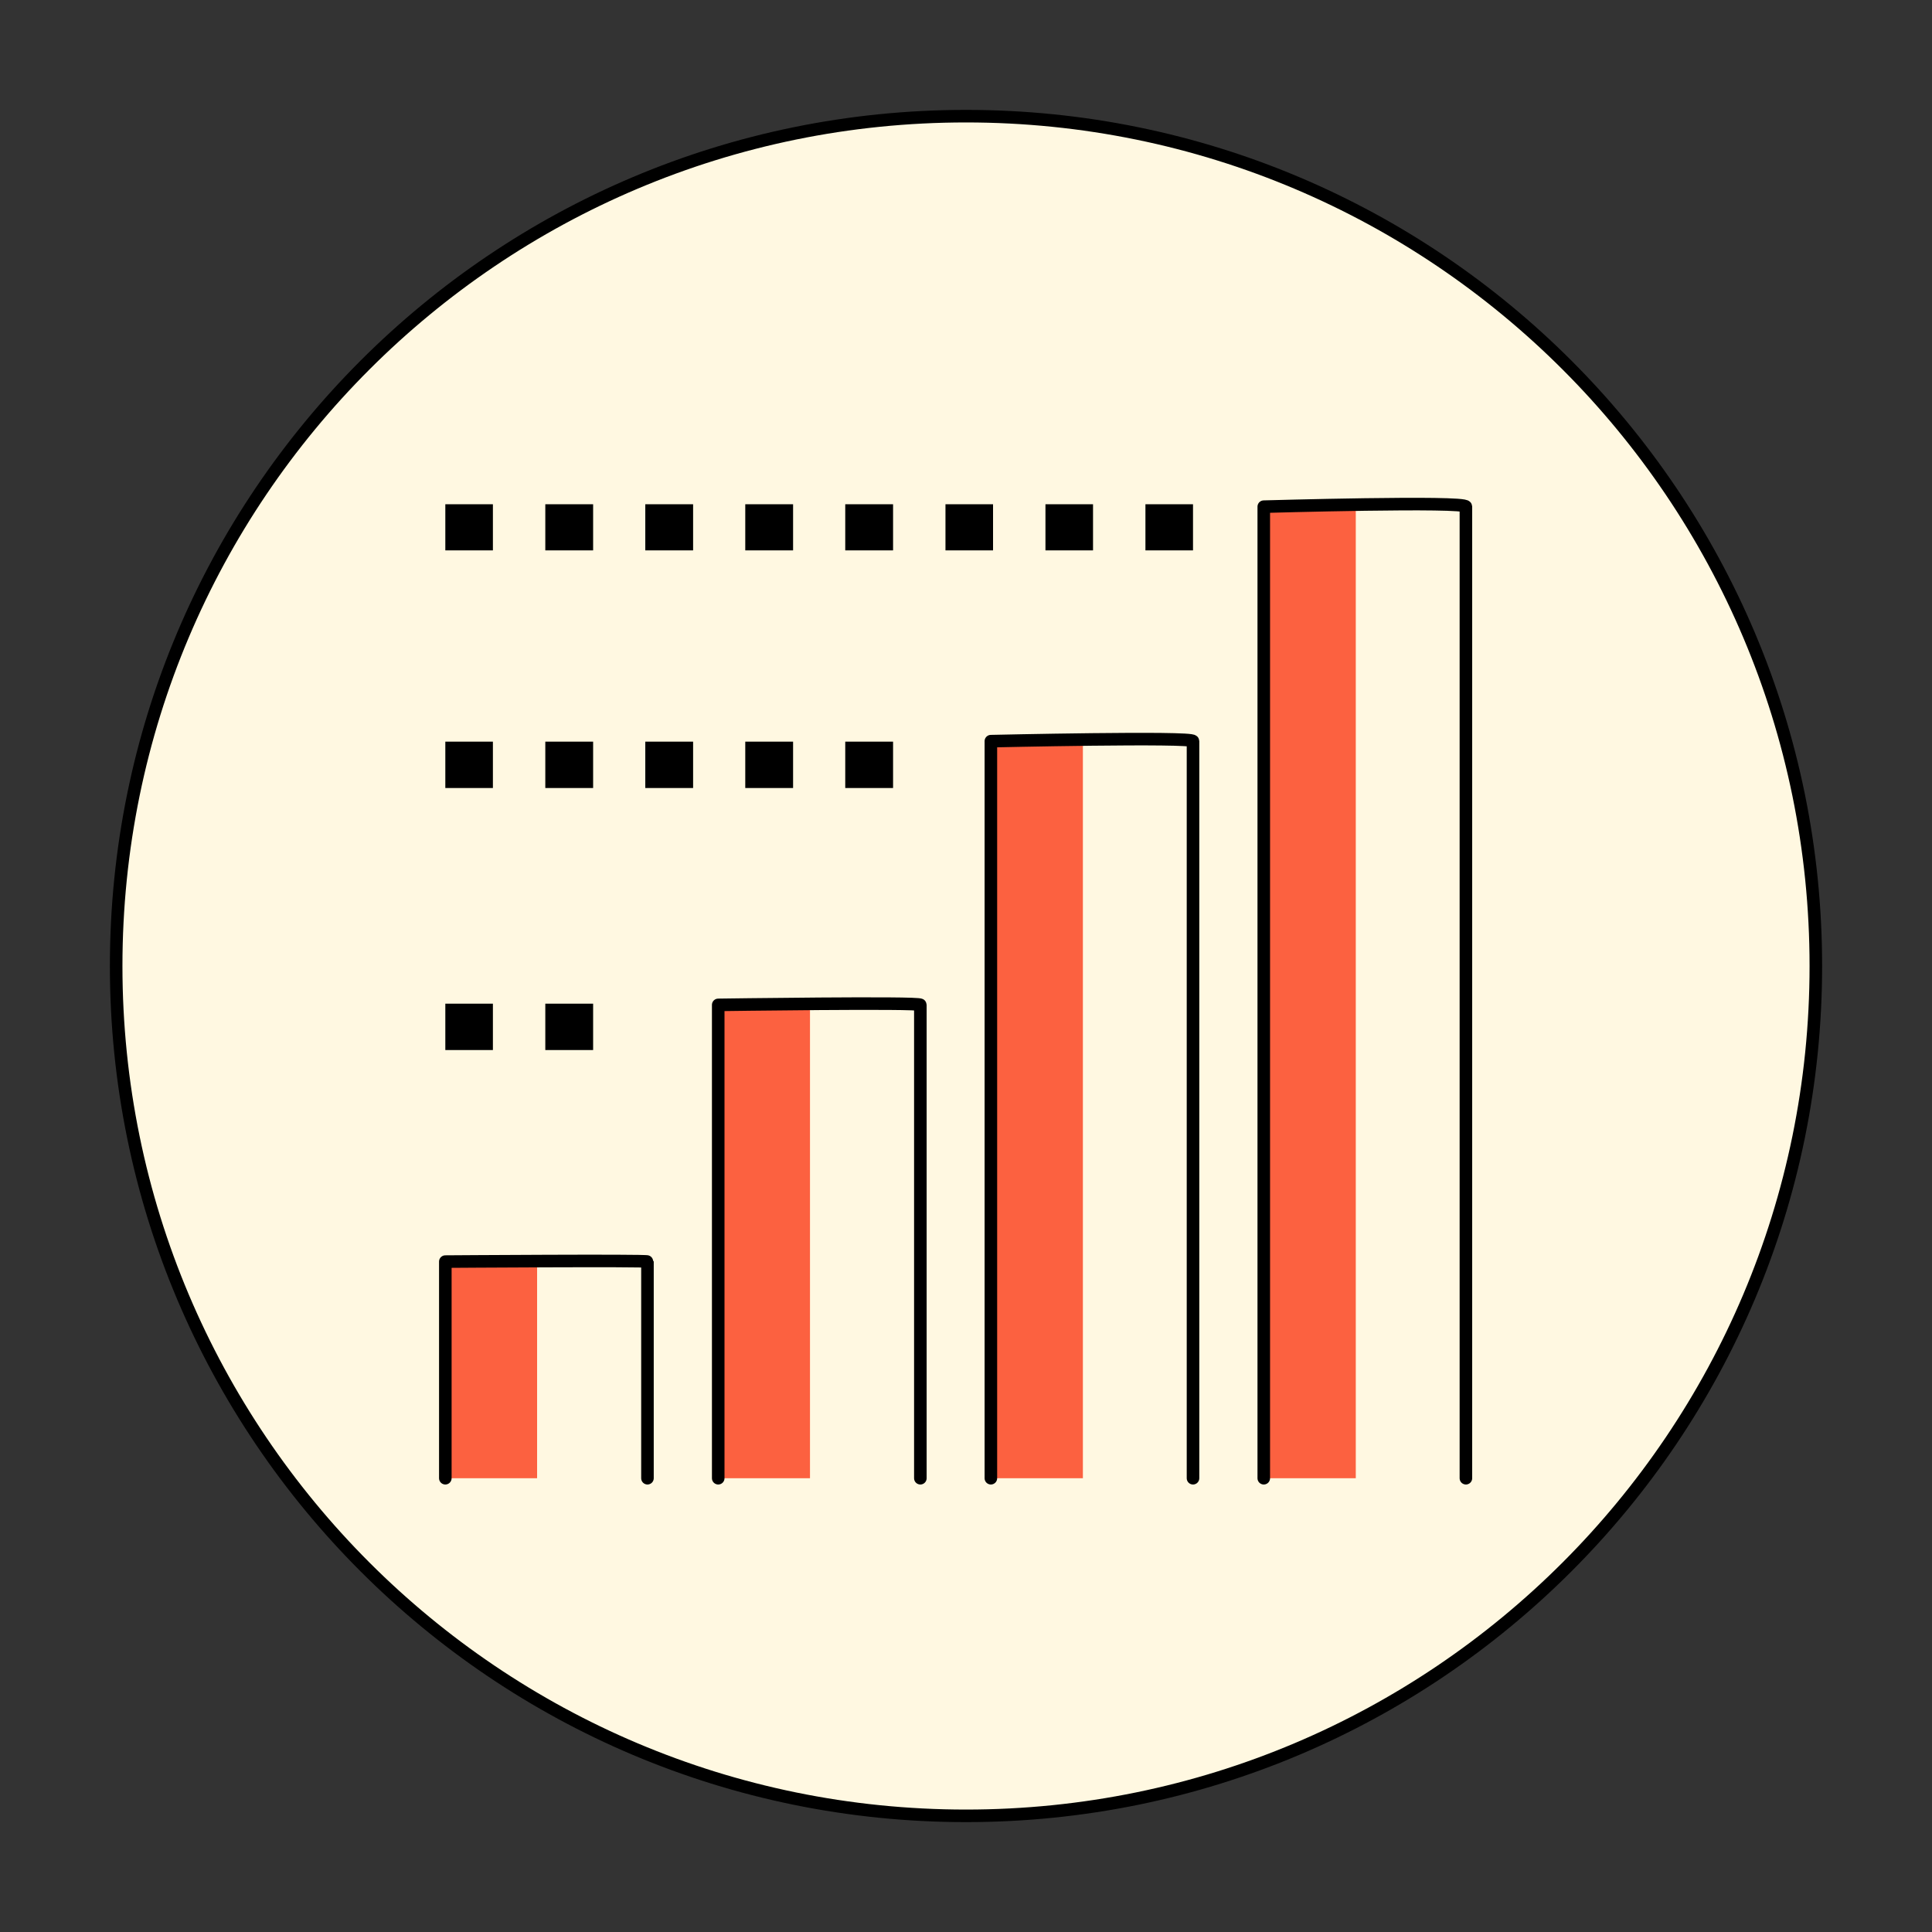 <svg version="1.2" xmlns="http://www.w3.org/2000/svg" viewBox="0 0 800 800" width="800" height="800">
	<rect x="0" y="0" width="800" height="800" fill="#333333" stroke="none"/>
	<title>Quality Assurance _ report-ai</title>
	<style>
		.s0 { fill: #fff8e1 } 
		.s1 { fill: none;stroke: #000000;stroke-linecap: round;stroke-linejoin: round;stroke-width: 5.2 } 
		.s2 { fill: #fc6140 } 
		.s3 { fill: #000000 } 
	</style>
	<g id="Layer 1">
		<g id="&lt;Group&gt;">
			<g id="&lt;Group&gt;">
				<path id="&lt;Path&gt;" class="s0" d="m751.9 400c0 194.4-157.5 351.9-351.9 351.9-194.4 0-351.9-157.5-351.9-351.9 0-194.4 157.5-351.9 351.9-351.9 194.4 0 351.9 157.5 351.9 351.9z"/>
				<path id="&lt;Path&gt;" class="s1" d="m751.9 400c0 194.4-157.5 351.9-351.9 351.9-194.4 0-351.9-157.5-351.9-351.9 0-194.4 157.5-351.9 351.9-351.9 194.4 0 351.9 157.5 351.9 351.9z"/>
			</g>
			<g id="&lt;Group&gt;">
				<path id="&lt;Path&gt;" class="s2" d="m222.4 612.1h-38v-89.7h38z"/>
				<path id="&lt;Path&gt;" class="s2" d="m335.4 612.1h-38v-196.2h38z"/>
				<path id="&lt;Path&gt;" class="s2" d="m448.4 612.1h-38.1v-305h38.1z"/>
				<path id="&lt;Path&gt;" class="s2" d="m561.4 612.1h-38.1v-402.3h38.1z"/>
				<path id="&lt;Path&gt;" class="s1" d="m523.3 612.1v-402.3c0 0 83.7-2.4 83.7 0 0 2.5 0 402.3 0 402.3"/>
				<path id="&lt;Path&gt;" class="s1" d="m410.3 612.1v-305.2c0 0 83.7-1.9 83.7 0 0 1.8 0 305.2 0 305.2"/>
				<path id="&lt;Path&gt;" class="s1" d="m297.4 612.1v-196c0 0 83.7-1.2 83.7 0 0 1.2 0 196 0 196"/>
				<path id="&lt;Path&gt;" class="s1" d="m184.4 612.1v-89.7c0 0 83.7-0.6 83.7 0 0 0.5 0 89.7 0 89.7"/>
				<path id="&lt;Path&gt;" class="s3" d="m474.3 208.8h19.7v19.1h-19.7z"/>
				<path id="&lt;Path&gt;" class="s3" d="m432.9 208.8h19.7v19.1h-19.7z"/>
				<path id="&lt;Path&gt;" class="s3" d="m391.5 208.8h19.7v19.1h-19.7z"/>
				<path id="&lt;Path&gt;" class="s3" d="m350 208.8h19.8v19.1h-19.8z"/>
				<path id="&lt;Path&gt;" class="s3" d="m308.6 208.8h19.8v19.1h-19.8z"/>
				<path id="&lt;Path&gt;" class="s3" d="m267.2 208.8h19.8v19.1h-19.8z"/>
				<path id="&lt;Path&gt;" class="s3" d="m225.8 208.8h19.8v19.1h-19.8z"/>
				<path id="&lt;Path&gt;" class="s3" d="m184.4 208.8h19.7v19.1h-19.7z"/>
				<path id="&lt;Path&gt;" class="s3" d="m350 307.1h19.8v19.2h-19.8z"/>
				<path id="&lt;Path&gt;" class="s3" d="m308.6 307.1h19.8v19.2h-19.8z"/>
				<path id="&lt;Path&gt;" class="s3" d="m267.2 307.1h19.8v19.2h-19.8z"/>
				<path id="&lt;Path&gt;" class="s3" d="m225.8 307.1h19.8v19.2h-19.8z"/>
				<path id="&lt;Path&gt;" class="s3" d="m184.4 307.1h19.7v19.2h-19.7z"/>
				<path id="&lt;Path&gt;" class="s3" d="m225.8 415.6h19.8v19.2h-19.8z"/>
				<path id="&lt;Path&gt;" class="s3" d="m184.4 415.6h19.7v19.2h-19.7z"/>
			</g>
		</g>
	</g>
</svg>